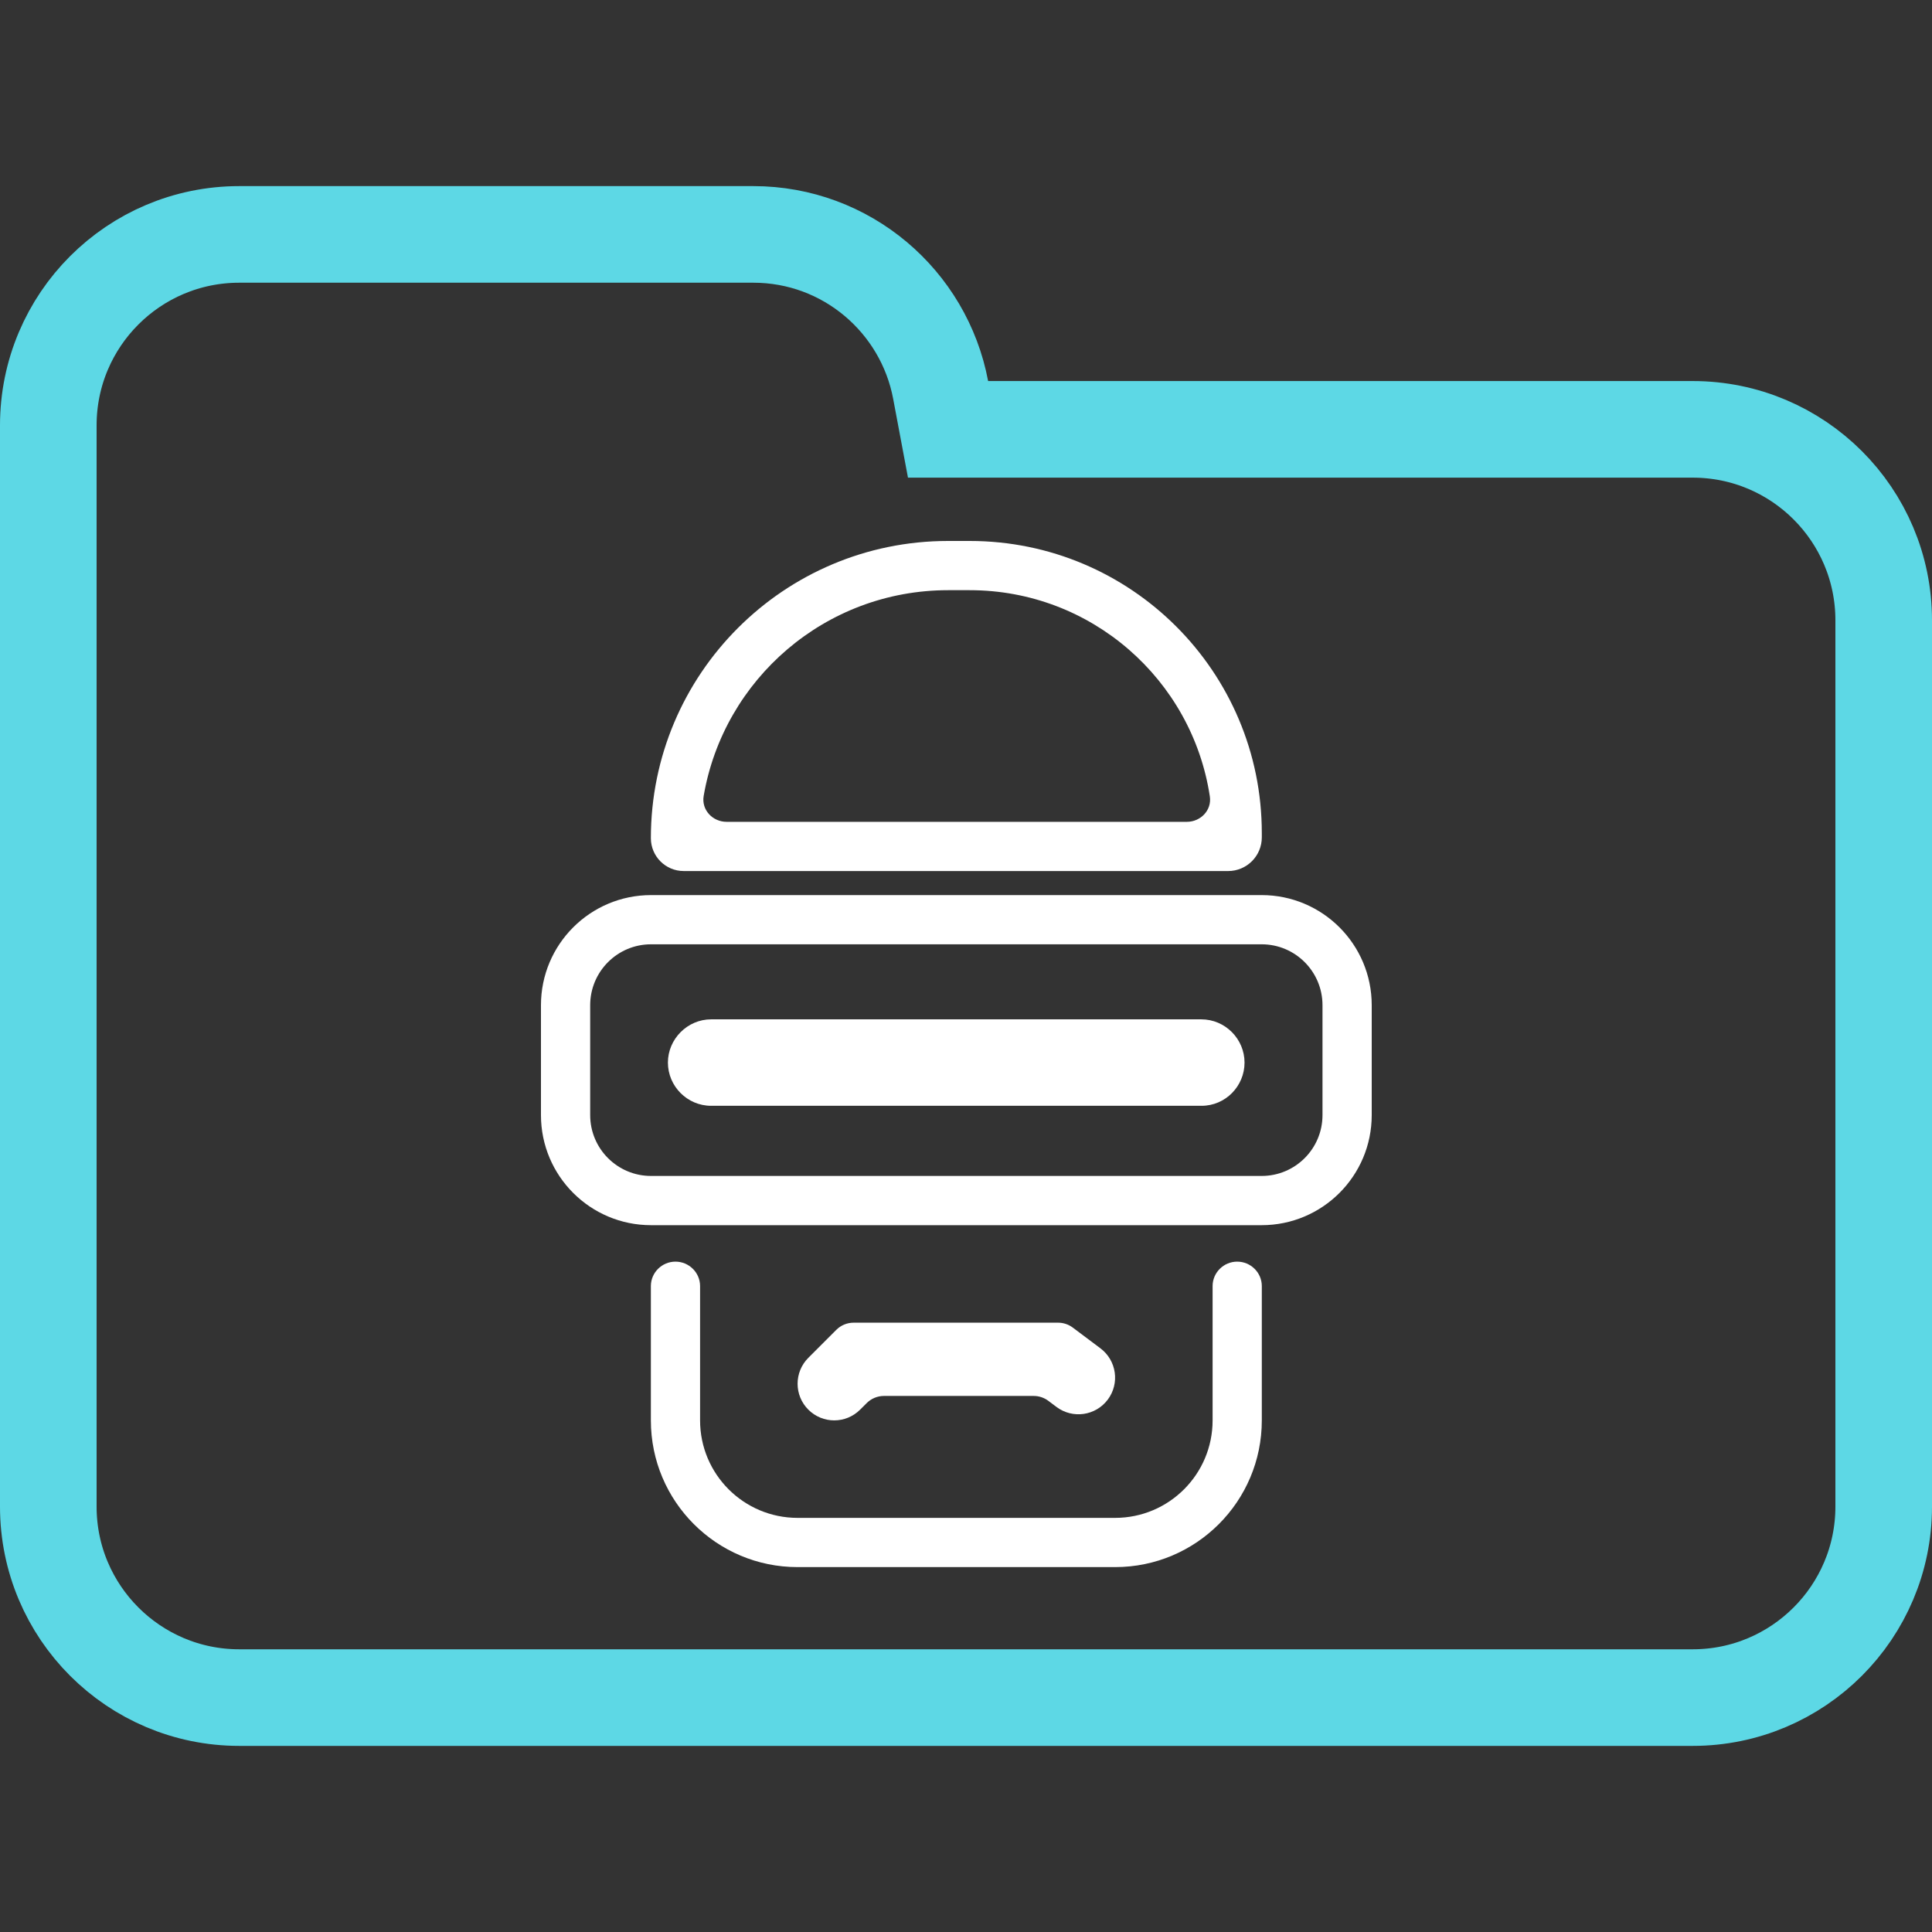 <svg width="100" height="100" viewBox="0 0 100 100" fill="none" xmlns="http://www.w3.org/2000/svg">
<rect x="0" y="0" width="100" height="100" fill="#333333" stroke="none"/>
<g clip-path="url(#clip0_323_501)">
<path d="M48.688 20.184L49.071 22.223H51.145H87.615C93.072 22.223 97.5 26.647 97.5 32.108V77.982C97.5 83.438 93.071 87.867 87.615 87.867H12.385C6.927 87.867 2.5 83.438 2.5 77.982V42.203V32.108V22.018C2.5 16.557 6.926 12.133 12.385 12.133H38.991C43.815 12.133 47.826 15.597 48.688 20.184Z" stroke="#5DD8E5" stroke-width="5"/>
<path fill-rule="evenodd" clip-rule="evenodd" d="M33.689 43.384C33.689 34.888 40.576 28 49.072 28H50.192C58.542 28 65.311 34.769 65.311 43.119V43.342C65.311 44.305 64.531 45.085 63.569 45.085H35.39C34.45 45.085 33.689 44.324 33.689 43.384ZM36.422 41.198C36.298 41.918 36.882 42.538 37.613 42.538H61.428C62.148 42.538 62.729 41.934 62.621 41.221C61.706 35.179 56.49 30.548 50.192 30.548H49.072C42.728 30.548 37.459 35.15 36.422 41.198ZM28 52.028C28 48.881 30.551 46.33 33.698 46.33H65.302C68.449 46.33 71 48.881 71 52.028V57.717C71 60.864 68.449 63.415 65.302 63.415H33.698C30.551 63.415 28 60.864 28 57.717V52.028ZM33.698 48.877C31.958 48.877 30.548 50.288 30.548 52.028V57.717C30.548 59.457 31.958 60.867 33.698 60.867H65.302C67.042 60.867 68.452 59.457 68.452 57.717V52.028C68.452 50.288 67.042 48.877 65.302 48.877H33.698ZM34.571 54.999C34.571 53.776 35.585 52.761 36.808 52.761H62.179C63.415 52.761 64.417 53.776 64.417 54.999C64.417 56.221 63.428 57.236 62.192 57.236H36.808C35.572 57.236 34.571 56.222 34.571 54.999ZM36.236 73.519V66.566C36.236 65.868 35.66 65.302 34.962 65.302C34.264 65.302 33.689 65.868 33.689 66.566V73.519C33.689 77.713 37.089 81.113 41.283 81.113H57.717C61.911 81.113 65.311 77.713 65.311 73.519V66.566C65.311 65.868 64.736 65.302 64.037 65.302C63.339 65.302 62.764 65.868 62.764 66.566V73.519C62.764 76.306 60.504 78.565 57.717 78.565H41.283C38.496 78.565 36.236 76.306 36.236 73.519ZM44.443 68.462H44.182C43.846 68.462 43.525 68.595 43.288 68.832L43.103 69.017L41.839 70.281C41.098 71.022 41.098 72.223 41.839 72.963C42.579 73.704 43.78 73.704 44.52 72.963L44.859 72.625C45.096 72.388 45.417 72.254 45.752 72.254H53.503C53.777 72.254 54.043 72.343 54.262 72.507L54.683 72.823C55.521 73.452 56.709 73.282 57.338 72.444C57.966 71.606 57.796 70.418 56.958 69.789L55.694 68.841L55.526 68.715C55.307 68.551 55.041 68.462 54.767 68.462H54.556H44.443Z" fill="white"/>
</g>
<defs>
<clipPath id="clip0_323_501">
<rect width="100" height="100" fill="white"/>
</clipPath>
</defs>
</svg>
